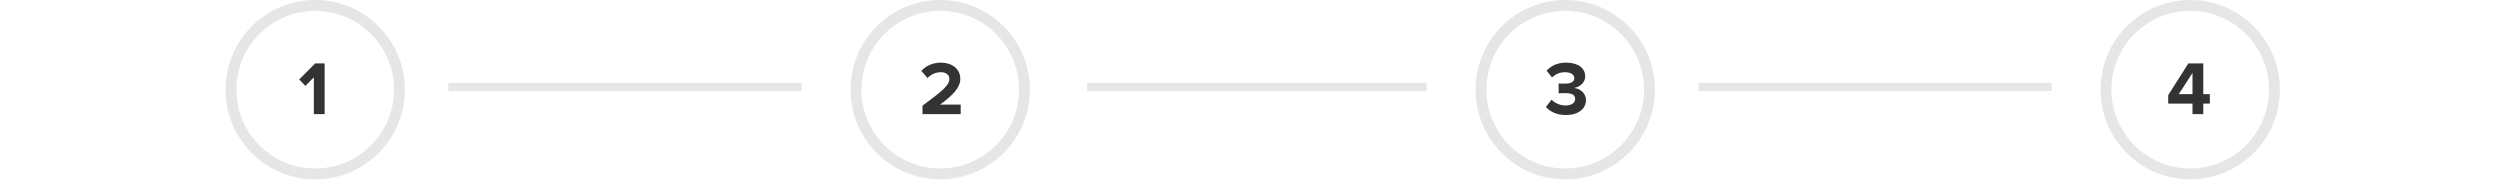 <?xml version="1.0" encoding="UTF-8"?>
<svg width="920px" height="70px" viewBox="0 0 920 70" version="1.1" xmlns="http://www.w3.org/2000/svg"
     xmlns:xlink="http://www.w3.org/1999/xlink">
  <title>form-steps-horizontal-outline</title>
  <g id="form-steps-horizontal-outline" stroke="none" stroke-width="1" fill="none" fill-rule="evenodd">
    <g id="Group-6" transform="translate(0, 2)" fill-rule="nonzero">
      <path
        d="M165,28.5 V31.5 H295 V28.5 Z"
        id="Line" fill="#E6E6E6"></path>
      <path
        d="M400,28.5 V31.5 H525 V28.5 Z"
        id="Line-Copy" fill="#E6E6E6"></path>
      <path
        d="M625,28.5 V31.5 H755 V28.5 Z"
        id="Line-Copy-2" fill="#E6E6E6"></path>
      <g id="Group">
        <g id="Step-#-Copy-6" transform="translate(85, 0)">
          <g id="Group-19" fill="#E6E6E6">
            <path
              d="M31,-2 C22.13,-2 13.813,1.518 7.665,7.665 C1.518,13.813 -2,22.13 -2,31 C-2,49.225 12.775,64 31,64 C49.225,64 64,49.225 64,31 C64,12.775 49.225,-2 31,-2 Z M31,2 C47.016,2 60,14.984 60,31 C60,47.016 47.016,60 31,60 C14.984,60 2,47.016 2,31 C2,23.202 5.089,15.899 10.494,10.494 C15.899,5.089 23.202,2 31,2 Z"
              id="Oval"></path>
          </g>
          <polygon id="1" fill="#333333"
                   points="34.467 40 34.467 21.324 30.995 21.324 25.115 27.232 27.383 29.612 30.491 26.448 30.491 40"></polygon>
        </g>
      </g>
      <g id="Group-2" transform="translate(315, 0)">
        <g id="Group-19" fill="#E6E6E6">
          <path
            d="M31,-2 C22.13,-2 13.813,1.518 7.665,7.665 C1.518,13.813 -2,22.13 -2,31 C-2,49.225 12.775,64 31,64 C49.225,64 64,49.225 64,31 C64,12.775 49.225,-2 31,-2 Z M31,2 C47.016,2 60,14.984 60,31 C60,47.016 47.016,60 31,60 C14.984,60 2,47.016 2,31 C2,23.202 5.089,15.899 10.494,10.494 C15.899,5.089 23.202,2 31,2 Z"
            id="Oval"></path>
        </g>
        <path
          d="M38.533,40 L38.533,36.5 L30.917,36.5 C35.761,32.972 38.393,30.2 38.393,27.008 C38.393,23.284 35.229,21.044 31.253,21.044 C28.649,21.044 25.877,21.996 24.057,24.096 L26.325,26.728 C27.585,25.412 29.209,24.572 31.337,24.572 C32.877,24.572 34.361,25.384 34.361,27.008 C34.361,29.304 32.121,31.236 24.477,36.892 L24.477,40 L38.533,40 Z"
          id="2" fill="#333333"></path>
      </g>
      <g id="Group-3" transform="translate(545, 0)">
        <g id="Group-19" fill="#E6E6E6">
          <path
            d="M31,-2 C22.13,-2 13.813,1.518 7.665,7.665 C1.518,13.813 -2,22.13 -2,31 C-2,49.225 12.775,64 31,64 C49.225,64 64,49.225 64,31 C64,12.775 49.225,-2 31,-2 Z M31,2 C47.016,2 60,14.984 60,31 C60,47.016 47.016,60 31,60 C14.984,60 2,47.016 2,31 C2,23.202 5.089,15.899 10.494,10.494 C15.899,5.089 23.202,2 31,2 Z"
            id="Oval"></path>
        </g>
        <path
          d="M31.267,40.336 C35.747,40.336 38.631,38.068 38.631,34.848 C38.631,32.048 36.167,30.564 34.263,30.368 C36.335,30.004 38.351,28.464 38.351,26.112 C38.351,23.004 35.663,21.044 31.295,21.044 C28.019,21.044 25.667,22.304 24.155,24.012 L26.143,26.504 C27.459,25.244 29.083,24.572 30.875,24.572 C32.835,24.572 34.347,25.3 34.347,26.784 C34.347,28.156 32.975,28.772 30.903,28.772 L30.195,28.771 C29.545,28.77 28.819,28.764 28.579,28.744 L28.579,32.328 C28.859,32.3 30.119,32.272 30.903,32.272 C33.507,32.272 34.655,32.944 34.655,34.428 C34.655,35.828 33.395,36.808 31.127,36.808 C29.307,36.808 27.263,36.024 25.975,34.68 L23.903,37.34 C25.275,39.02 27.823,40.336 31.267,40.336 Z"
          id="3" fill="#333333"></path>
      </g>
      <g id="Group-4" transform="translate(775, 0)">
        <g id="Group-19" fill="#E6E6E6">
          <path
            d="M31,-2 C22.13,-2 13.813,1.518 7.665,7.665 C1.518,13.813 -2,22.13 -2,31 C-2,49.225 12.775,64 31,64 C49.225,64 64,49.225 64,31 C64,12.775 49.225,-2 31,-2 Z M31,2 C47.016,2 60,14.984 60,31 C60,47.016 47.016,60 31,60 C14.984,60 2,47.016 2,31 C2,23.202 5.089,15.899 10.494,10.494 C15.899,5.089 23.202,2 31,2 Z"
            id="Oval"></path>
        </g>
        <path
          d="M35.811,40 L35.811,36.136 L38.219,36.136 L38.219,32.636 L35.811,32.636 L35.811,21.324 L30.323,21.324 L22.903,33 L22.903,36.136 L31.835,36.136 L31.835,40 L35.811,40 Z M31.835,32.636 L26.795,32.636 L31.835,24.852 L31.835,32.636 Z"
          id="4" fill="#333333"></path>
      </g>
    </g>
  </g>
</svg>
